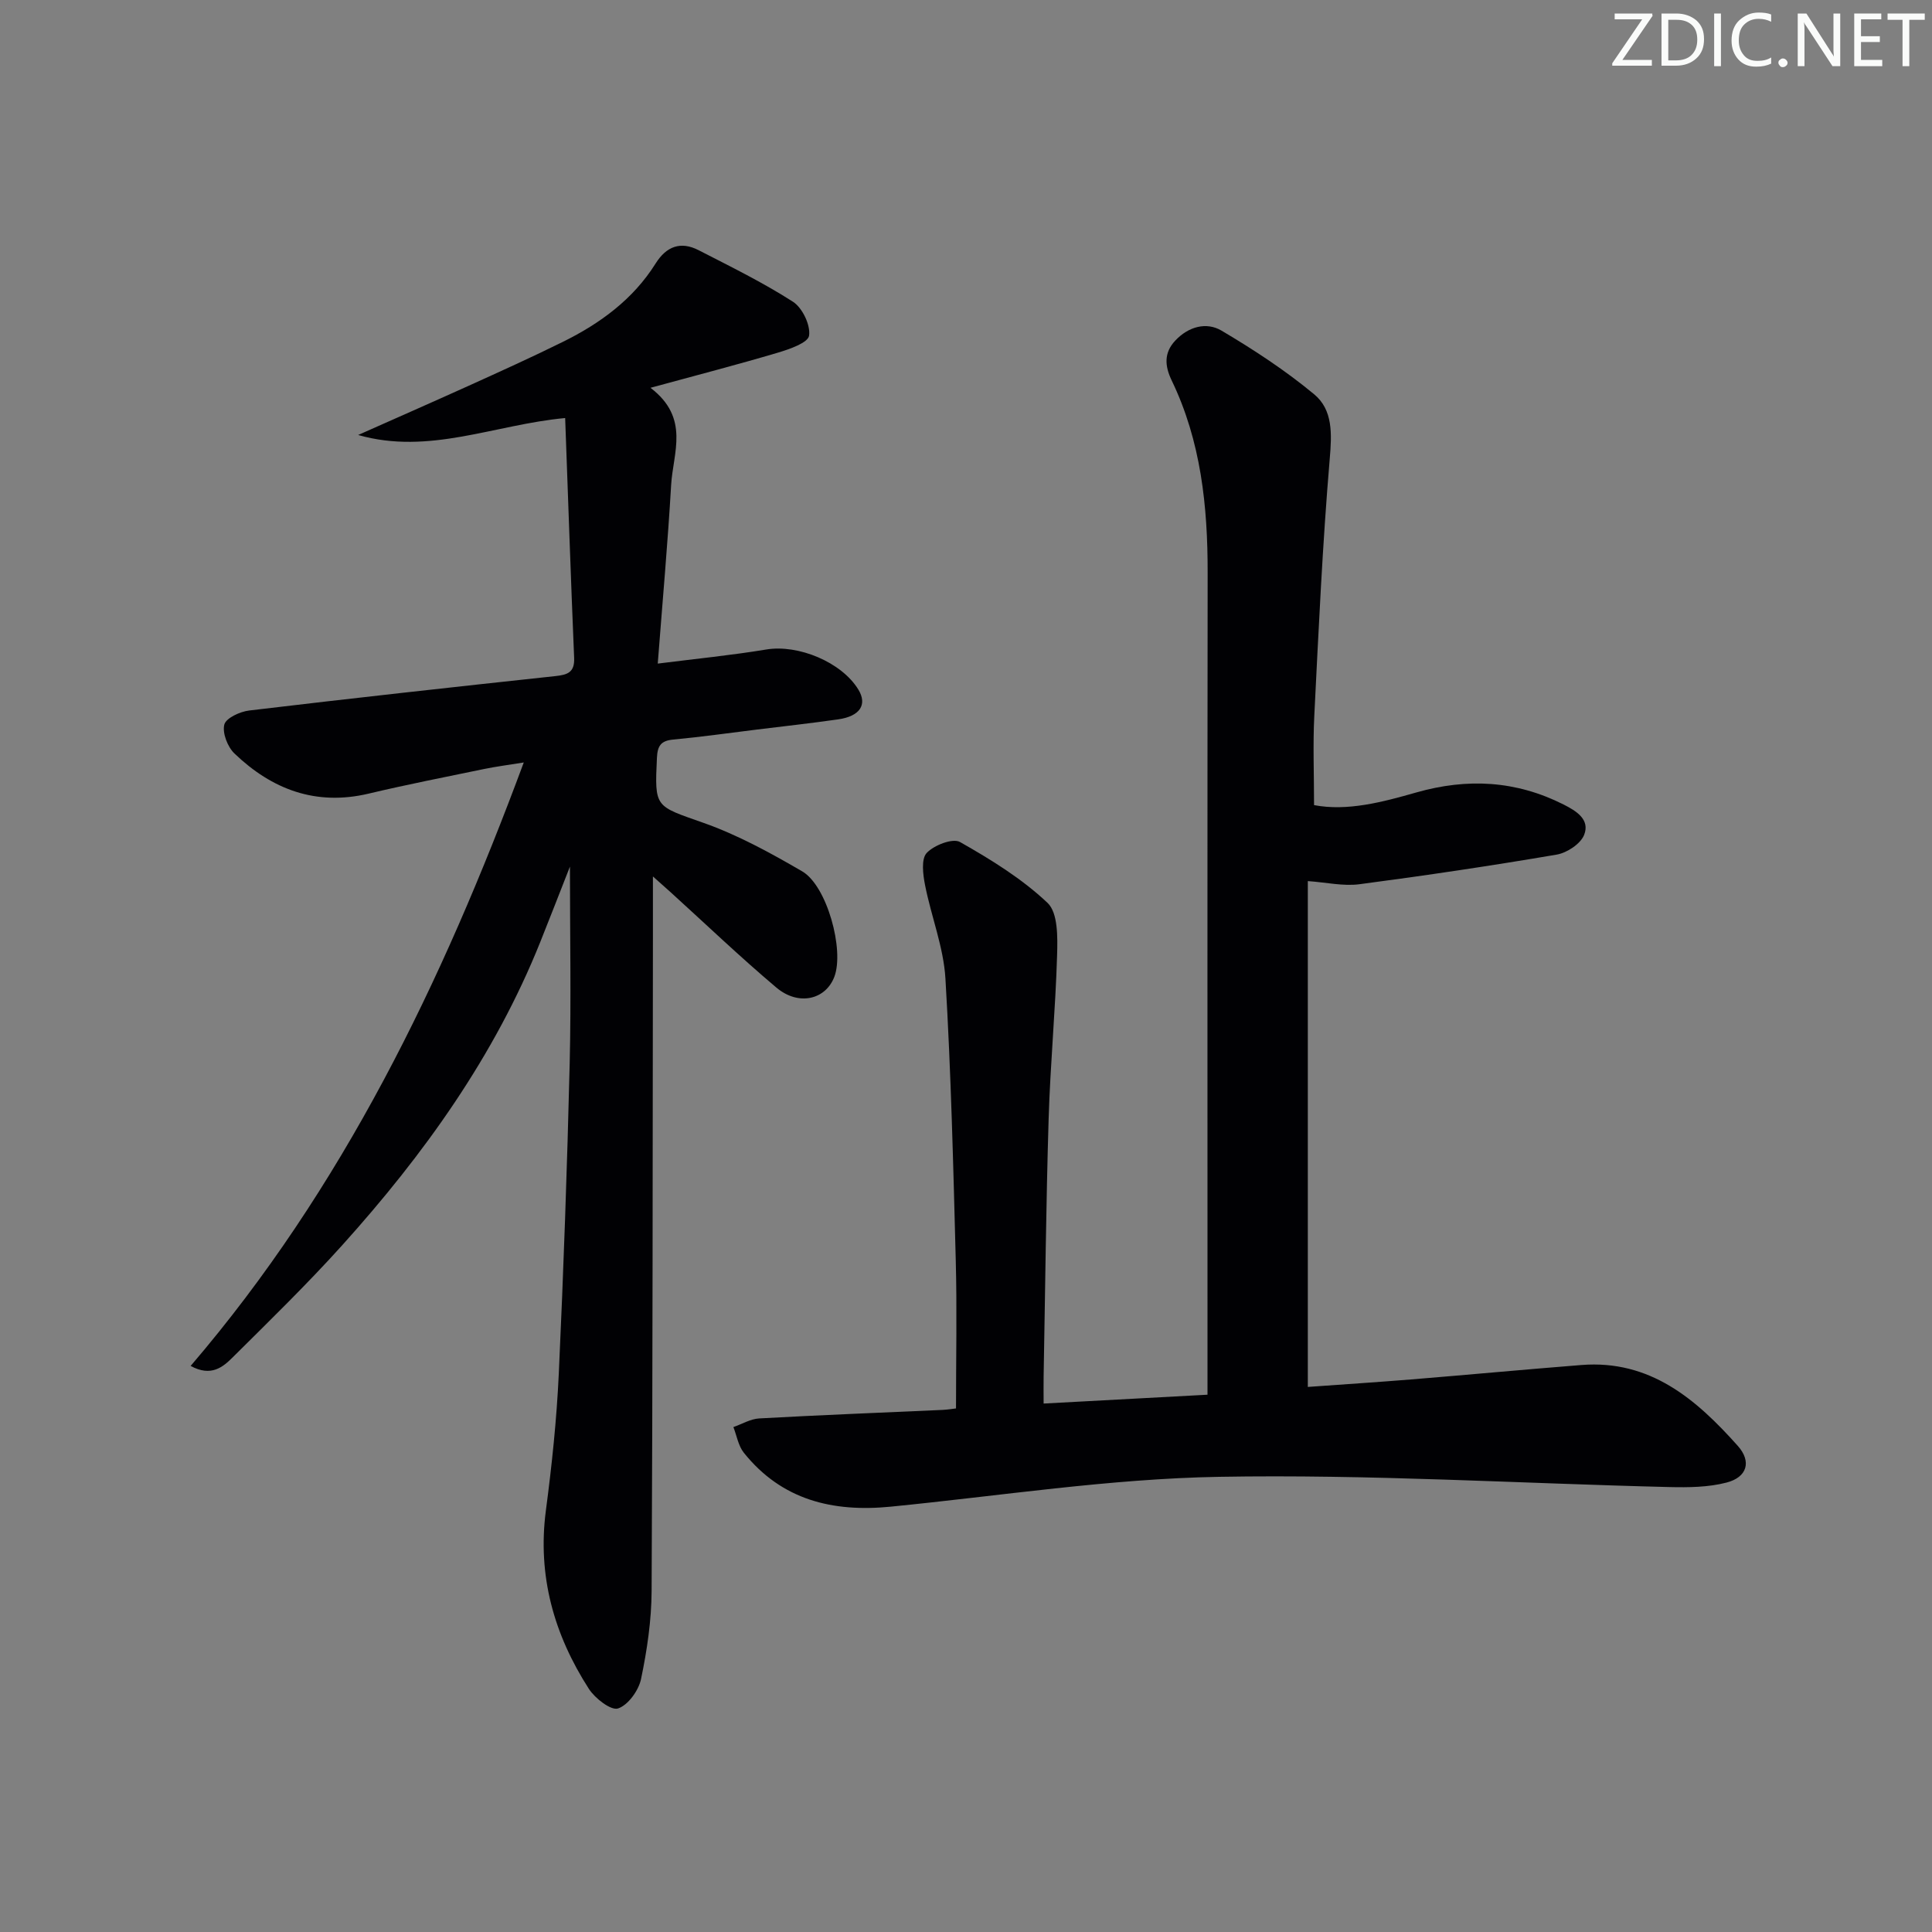 <svg enable-background="new 0 0 400 400" viewBox="0 0 400 400" xmlns="http://www.w3.org/2000/svg"><rect x="0" y="0" width="400" height="400" fill="#808080" stroke="none"/><g fill="#fafbfa"><path d="m342.2 3.2-6.3 9.2h6.1v1.2h-8.2v-.5l6.2-9.1h-5.7v-1.2h7.8v.4z"/><path d="m344 13.7v-10.9h3.1c1.6 0 3 .5 4.1 1.4 1.1 1 1.6 2.2 1.6 3.9s-.5 3-1.6 4-2.5 1.5-4.2 1.5h-3zm1.4-9.6v8.4h1.6c1.4 0 2.5-.4 3.2-1.1.8-.8 1.2-1.8 1.2-3.2s-.4-2.4-1.2-3.1-1.8-1-3.1-1z"/><path d="m356.3 2.8v10.9h-1.4v-10.9z"/><path d="m366.6 13.2c-.8.4-1.8.6-3 .6-1.6 0-2.8-.5-3.7-1.5s-1.4-2.3-1.4-3.9c0-1.7.5-3.2 1.6-4.2s2.4-1.6 4-1.6c1 0 1.9.1 2.6.4v1.5c-.8-.4-1.6-.6-2.6-.6-1.2 0-2.2.4-3 1.2s-1.1 1.9-1.1 3.3c0 1.3.4 2.3 1.1 3.1s1.6 1.1 2.8 1.1c1.1 0 2-.2 2.8-.7v1.3z"/><path d="m368.2 13c0-.3.1-.5.3-.6.2-.2.4-.3.6-.3.3 0 .5.1.7.3s.3.4.3.6-.1.5-.3.6c-.2.2-.4.3-.7.3s-.5-.1-.6-.3c-.2-.2-.3-.4-.3-.6z"/><path d="m381.1 13.7h-1.7l-5.5-8.4c-.2-.2-.3-.5-.4-.7 0 .2.1.8.1 1.5v7.6h-1.4v-10.9h1.8l5.3 8.3c.3.4.4.6.4.8 0-.3-.1-.8-.1-1.6v-7.5h1.4v10.9z"/><path d="m389.7 13.7h-5.8v-10.9h5.6v1.2h-4.2v3.5h3.9v1.2h-3.9v3.7h4.4z"/><path d="m398.4 4.1h-3.1v9.6h-1.4v-9.6h-3.1v-1.3h7.7v1.3z"/></g><path d="m197.93 291.6c0-10.47.22-20.58-.05-30.67-.51-19.46-.98-38.92-2.14-58.35-.39-6.5-2.95-12.86-4.22-19.34-.43-2.19-.83-5.39.34-6.64 1.51-1.62 5.4-3.12 6.9-2.27 6.4 3.63 12.83 7.59 18.13 12.61 2.17 2.06 2.08 7.14 1.97 10.81-.33 11.3-1.41 22.57-1.75 33.87-.54 17.8-.71 35.61-1.04 53.42-.03 1.64 0 3.28 0 5.55 11.39-.61 22.4-1.2 33.93-1.83 0-2.29 0-4.24 0-6.19 0-54.66-.04-109.33.03-163.99.02-13.77-1.38-27.23-7.45-39.82-1.45-3.02-1.62-5.74.76-8.26 2.7-2.87 6.41-3.91 9.56-2.05 6.67 3.95 13.24 8.25 19.19 13.19 3.89 3.23 3.66 8.18 3.22 13.33-1.5 17.72-2.31 35.49-3.2 53.26-.3 5.96-.05 11.95-.05 18.46 6.85 1.31 14.1-.6 21.17-2.62 10.58-3.01 20.64-2.47 30.48 2.49 2.68 1.35 5.52 3.12 4.27 6.29-.74 1.87-3.56 3.73-5.7 4.09-13.56 2.31-27.18 4.34-40.82 6.13-3.35.44-6.87-.38-10.69-.65v104.73c7.23-.52 14.31-.98 21.37-1.55 11.76-.96 23.51-2.06 35.28-2.99 14.22-1.12 23.77 7.09 32.37 16.74 2.91 3.26 1.93 6.5-2.33 7.6-3.76.98-7.86 1.02-11.79.93-31.1-.75-62.22-2.67-93.29-2.12-22.69.4-45.33 3.95-67.98 6.18-11.98 1.18-22.55-1.36-30.4-11.17-1.14-1.43-1.46-3.52-2.16-5.31 1.78-.62 3.54-1.69 5.35-1.79 12.62-.7 25.25-1.19 37.88-1.76 1.13-.05 2.25-.24 2.86-.31z" fill="#010104"/><path d="m118 179.42c-2.17 5.53-4.12 10.56-6.13 15.58-9.48 23.66-24.09 44.01-41 62.79-7.23 8.03-15 15.59-22.67 23.21-2.03 2.02-4.46 4.13-8.73 1.8 31.49-36.77 52.04-79.28 68.97-124.94-3.28.53-5.79.85-8.25 1.36-7.96 1.65-15.95 3.21-23.86 5.09-10.93 2.59-20.02-.86-27.79-8.31-1.42-1.36-2.54-4.24-2.1-5.98.35-1.36 3.26-2.7 5.17-2.92 21.1-2.52 42.23-4.85 63.36-7.12 2.52-.27 4.02-.75 3.9-3.75-.69-16.42-1.24-32.85-1.86-49.68-14.64 1.36-28.16 7.71-42.86 3.51 7.65-3.4 15.32-6.77 22.95-10.22 6.51-2.95 13.04-5.9 19.45-9.07 7.71-3.81 14.53-8.79 19.19-16.22 2.24-3.57 5.2-4.65 8.9-2.75 6.6 3.39 13.3 6.67 19.53 10.67 1.95 1.25 3.66 4.82 3.34 7.02-.21 1.48-4.06 2.81-6.48 3.53-8.24 2.45-16.57 4.6-26.36 7.27 8.24 6.26 4.66 13.47 4.28 20.14-.69 11.93-1.76 23.83-2.77 36.96 7.89-1 15.22-1.72 22.48-2.92 6.58-1.09 15.58 2.59 19.06 8.31 1.89 3.11.34 5.52-4.21 6.16-5.59.8-11.21 1.42-16.82 2.11-5.77.71-11.53 1.53-17.32 2.07-2.56.24-3.24 1.31-3.36 3.78-.49 10.41-.41 9.91 9.63 13.46 7.12 2.51 13.89 6.23 20.44 10.04 5.15 2.99 8.77 16.3 6.66 21.84-1.81 4.75-7.43 6.09-12.01 2.22-7.5-6.33-14.6-13.12-21.87-19.72-.84-.76-1.68-1.5-3.68-3.28v12.93c-.06 45-.04 89.99-.27 134.99-.03 6.1-.94 12.27-2.19 18.25-.5 2.37-2.69 5.41-4.77 6.09-1.46.47-4.76-2.09-6.03-4.06-7.22-11.22-10.68-23.41-8.9-36.94 1.24-9.38 2.23-18.83 2.67-28.27.99-21.44 1.74-42.89 2.26-64.35.31-13.32.05-26.63.05-40.68z" fill="#010104"/></svg>